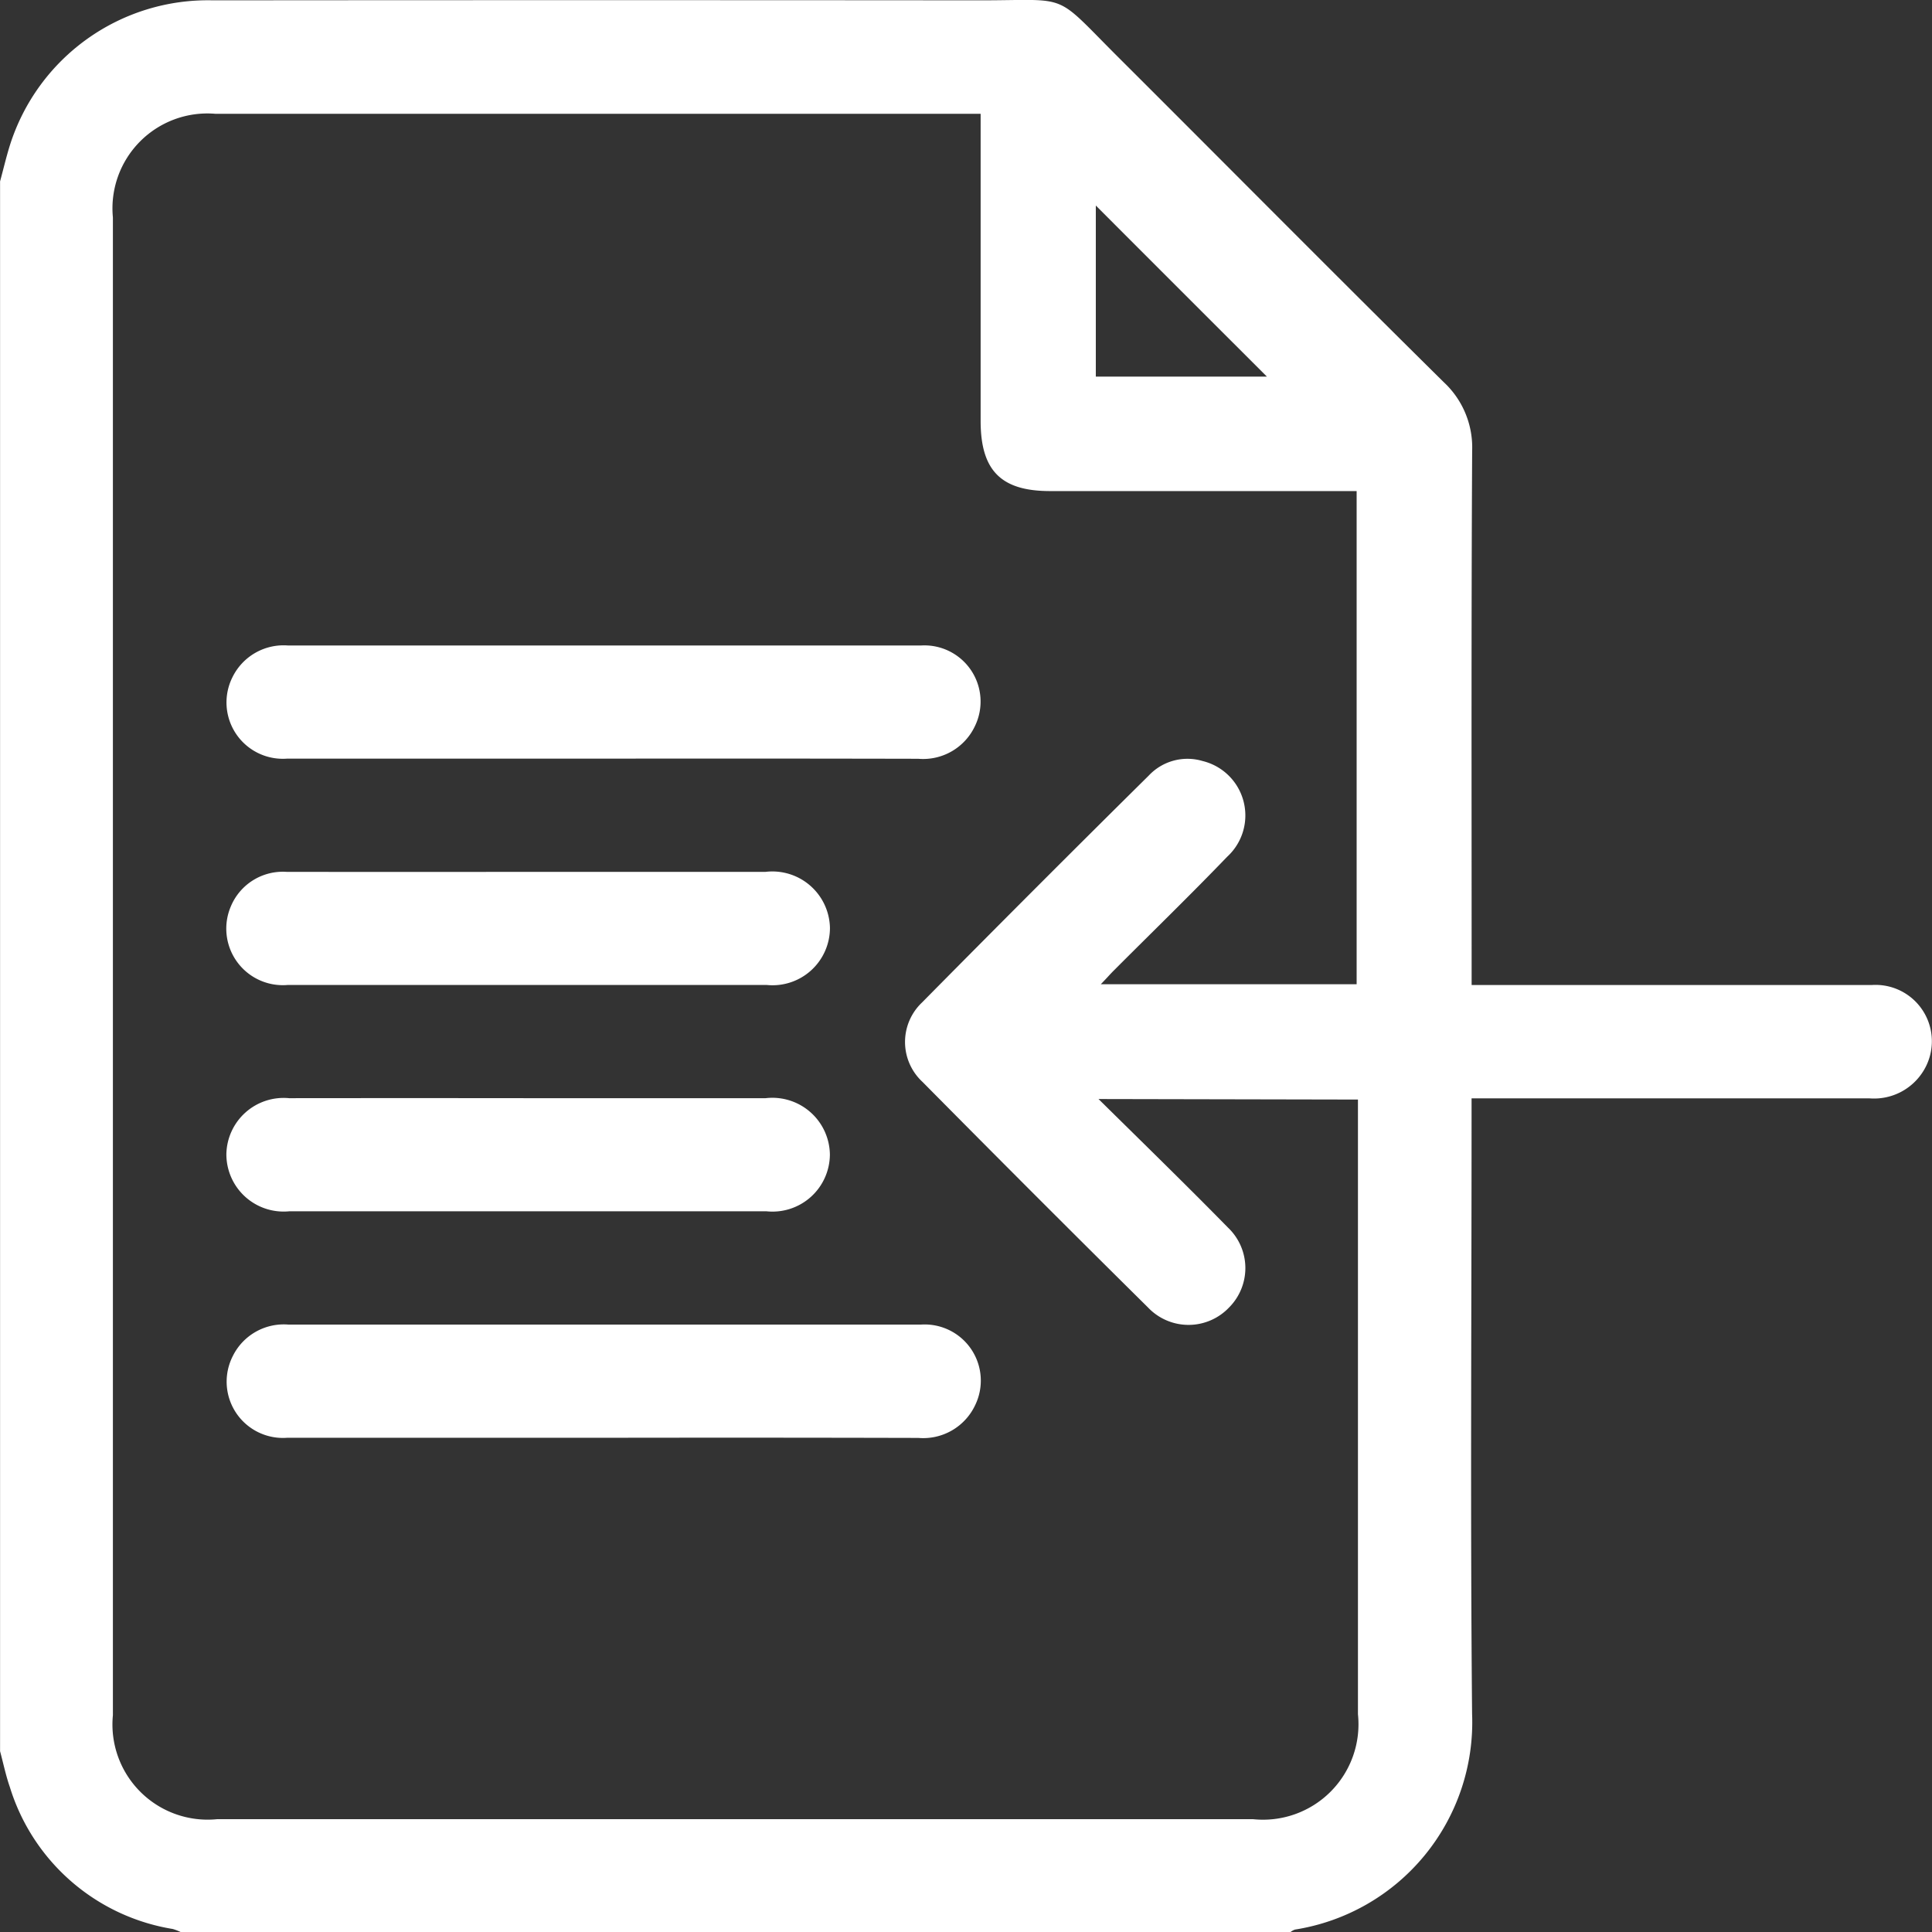 <svg id="Group_2502" data-name="Group 2502" xmlns="http://www.w3.org/2000/svg" width="29.452" height="29.453" viewBox="0 0 29.452 29.453">
  <rect x="0" y="0" width="29.452" height="29.453" fill="#333333" stroke="none"/>
  <path id="Path_2163" data-name="Path 2163" d="M6124-1560.539c.05-.183.093-.368.149-.548a3.165,3.165,0,0,1,3.094-2.212q5.854-.005,11.7,0c1.39,0,1.1-.134,2.1.864,1.656,1.652,3.3,3.311,4.965,4.957a1.358,1.358,0,0,1,.433,1.045c-.014,2.588-.008,5.176-.008,7.763v.382h.319c1.926,0,3.853,0,5.779,0a.859.859,0,0,1,.795,1.3.883.883,0,0,1-.824.428q-2.861,0-5.723,0h-.347v.354c0,3.01-.02,6.019.008,9.028a3.2,3.2,0,0,1-2.7,3.289.229.229,0,0,0-.072.041H6126.76a.767.767,0,0,0-.128-.05,3.123,3.123,0,0,1-2.483-2.164c-.062-.178-.1-.364-.149-.546Zm16.745,13.989c.7.69,1.344,1.318,1.975,1.961a.851.851,0,0,1,.016,1.216.852.852,0,0,1-1.237,0q-1.727-1.709-3.436-3.437a.829.829,0,0,1-.006-1.214q1.717-1.739,3.455-3.458a.808.808,0,0,1,.819-.221.854.854,0,0,1,.375,1.46c-.565.587-1.15,1.155-1.726,1.732-.061.061-.116.125-.2.211h3.9v-7.518h-4.675c-.747,0-1.057-.314-1.057-1.07v-4.681h-11.663a1.447,1.447,0,0,0-1.565,1.58v22.832a1.451,1.451,0,0,0,1.591,1.585H6143.1a1.455,1.455,0,0,0,1.6-1.6v-9.37Zm2.567-11.013c-.861-.86-1.763-1.761-2.608-2.608v2.608Z" transform="translate(-6123.999 1563.304)" fill="#fff"/>
  <path id="Path_2164" data-name="Path 2164" d="M6174.613-1433.542c-1.6,0-3.2,0-4.8,0a.859.859,0,0,1-.831-1.24.868.868,0,0,1,.846-.485q2.846,0,5.688,0c1.321,0,2.644,0,3.965,0a.856.856,0,0,1,.821,1.227.873.873,0,0,1-.866.5Q6177.027-1433.545,6174.613-1433.542Z" transform="translate(-6165.439 1445.107)" fill="#fff"/>
  <path id="Path_2165" data-name="Path 2165" d="M6174.641-1298.806c-1.607,0-3.217,0-4.825,0a.858.858,0,0,1-.829-1.242.867.867,0,0,1,.845-.484q2.962,0,5.92,0c1.244,0,2.488,0,3.733,0a.856.856,0,0,1,.821,1.228.875.875,0,0,1-.867.5Q6177.041-1298.81,6174.641-1298.806Z" transform="translate(-6165.44 1320.724)" fill="#fff"/>
  <path id="Path_2166" data-name="Path 2166" d="M6173.459-1390.345q1.811,0,3.62,0a.878.878,0,0,1,.982.853.875.875,0,0,1-.965.871q-3.647,0-7.3,0a.862.862,0,0,1-.867-1.2.859.859,0,0,1,.85-.524Q6171.62-1390.343,6173.459-1390.345Z" transform="translate(-6165.409 1403.636)" fill="#fff"/>
  <path id="Path_2167" data-name="Path 2167" d="M6173.556-1345.432h3.589a.877.877,0,0,1,.979.858.875.875,0,0,1-.97.866q-3.634,0-7.268,0a.873.873,0,0,1-.962-.873.873.873,0,0,1,.956-.851Q6171.717-1345.434,6173.556-1345.432Z" transform="translate(-6165.473 1362.173)" fill="#fff"/>
</svg>
